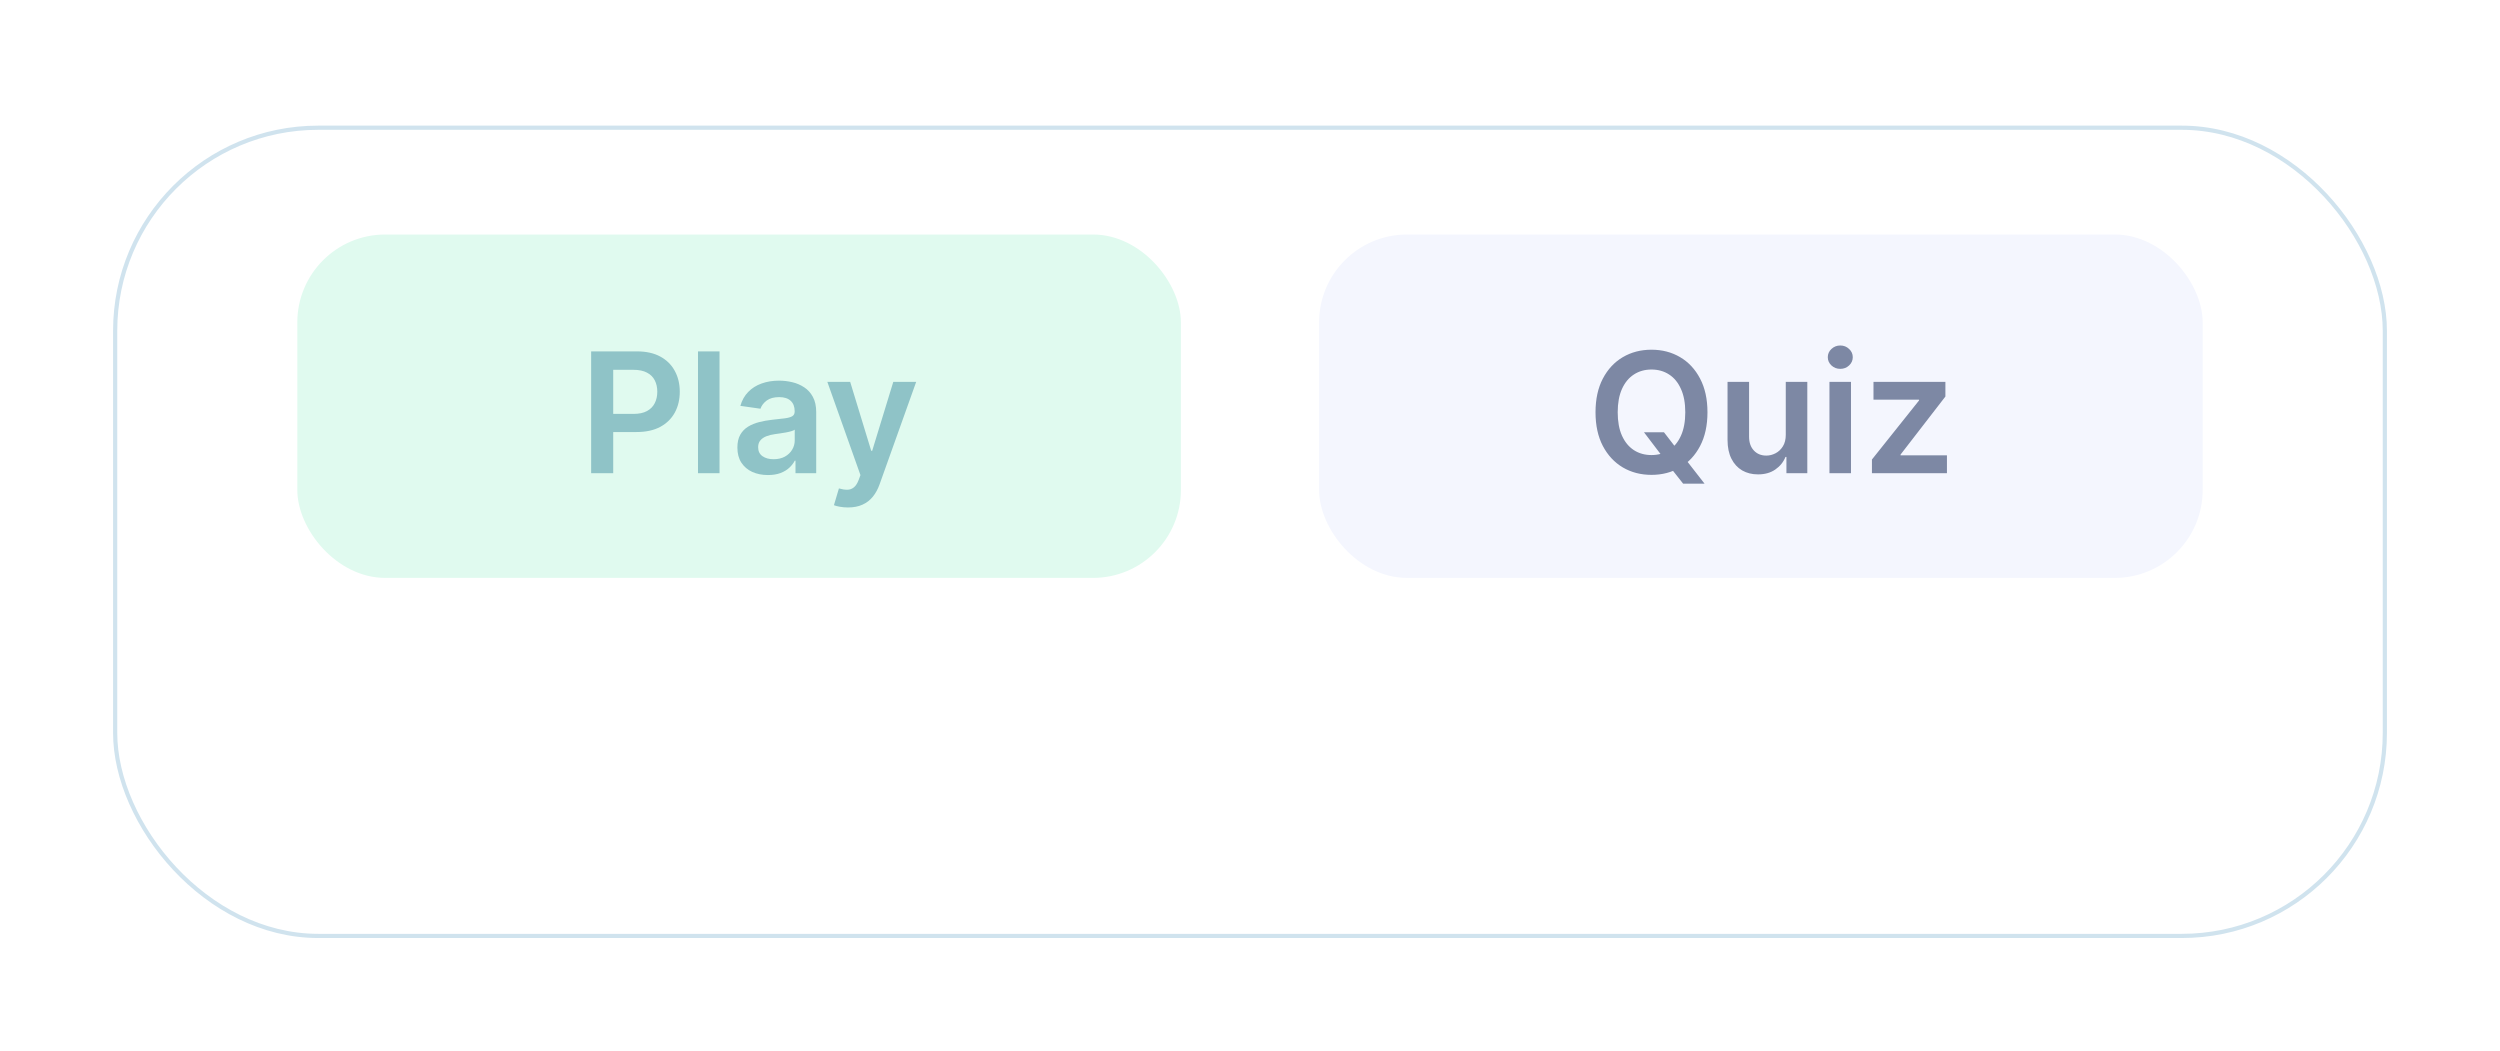 <svg width="597" height="251" viewBox="0 0 597 251" fill="none" xmlns="http://www.w3.org/2000/svg">
<g filter="url(#filter0_d_148_167)">
<rect x="22" width="543" height="194" rx="49" fill="white"/>
<rect x="22.5" y="0.5" width="542" height="193" rx="48.5" stroke="#D0E3EE"/>
</g>
<rect x="315" y="56" width="211" height="82" rx="21" fill="#F4F6FE"/>
<path d="M392.586 103.227H397.359L400.186 106.892L402.203 109.278L407.047 115.5H401.933L398.637 111.324L397.231 109.335L392.586 103.227ZM407.743 98.454C407.743 101.589 407.155 104.274 405.981 106.509C404.816 108.734 403.225 110.438 401.208 111.622C399.201 112.806 396.923 113.398 394.376 113.398C391.829 113.398 389.547 112.806 387.529 111.622C385.522 110.429 383.931 108.72 382.757 106.494C381.592 104.259 381.01 101.58 381.01 98.454C381.01 95.32 381.592 92.64 382.757 90.415C383.931 88.18 385.522 86.471 387.529 85.287C389.547 84.103 391.829 83.511 394.376 83.511C396.923 83.511 399.201 84.103 401.208 85.287C403.225 86.471 404.816 88.18 405.981 90.415C407.155 92.64 407.743 95.32 407.743 98.454ZM402.444 98.454C402.444 96.248 402.099 94.387 401.407 92.872C400.725 91.347 399.779 90.197 398.566 89.421C397.354 88.635 395.958 88.242 394.376 88.242C392.795 88.242 391.398 88.635 390.186 89.421C388.974 90.197 388.022 91.347 387.331 92.872C386.649 94.387 386.308 96.248 386.308 98.454C386.308 100.661 386.649 102.527 387.331 104.051C388.022 105.566 388.974 106.717 390.186 107.503C391.398 108.279 392.795 108.668 394.376 108.668C395.958 108.668 397.354 108.279 398.566 107.503C399.779 106.717 400.725 105.566 401.407 104.051C402.099 102.527 402.444 100.661 402.444 98.454ZM426.443 103.824V91.182H431.585V113H426.599V109.122H426.372C425.879 110.344 425.07 111.343 423.943 112.119C422.825 112.896 421.448 113.284 419.809 113.284C418.379 113.284 417.115 112.967 416.017 112.332C414.928 111.688 414.075 110.756 413.46 109.534C412.844 108.303 412.537 106.816 412.537 105.074V91.182H417.679V104.278C417.679 105.661 418.057 106.759 418.815 107.574C419.573 108.388 420.567 108.795 421.798 108.795C422.556 108.795 423.289 108.611 424 108.241C424.71 107.872 425.292 107.323 425.747 106.594C426.211 105.855 426.443 104.932 426.443 103.824ZM436.873 113V91.182H442.015V113H436.873ZM439.458 88.085C438.643 88.085 437.943 87.815 437.355 87.276C436.768 86.726 436.475 86.068 436.475 85.301C436.475 84.525 436.768 83.867 437.355 83.327C437.943 82.778 438.643 82.503 439.458 82.503C440.282 82.503 440.982 82.778 441.56 83.327C442.147 83.867 442.441 84.525 442.441 85.301C442.441 86.068 442.147 86.726 441.56 87.276C440.982 87.815 440.282 88.085 439.458 88.085ZM447.018 113V109.733L458.268 95.628V95.443H447.387V91.182H464.561V94.69L453.85 108.554V108.739H464.93V113H447.018Z" fill="#7D88A4"/>
<rect x="71" y="56" width="211" height="82" rx="21" fill="#E0FAEF"/>
<path d="M141.166 113V83.909H152.075C154.31 83.909 156.185 84.326 157.7 85.159C159.225 85.992 160.375 87.138 161.152 88.597C161.938 90.046 162.331 91.693 162.331 93.54C162.331 95.405 161.938 97.062 161.152 98.511C160.366 99.96 159.206 101.101 157.672 101.935C156.138 102.759 154.249 103.17 152.004 103.17H144.774V98.838H151.294C152.601 98.838 153.671 98.611 154.504 98.156C155.338 97.702 155.953 97.077 156.351 96.281C156.758 95.486 156.962 94.572 156.962 93.54C156.962 92.508 156.758 91.599 156.351 90.812C155.953 90.026 155.333 89.416 154.49 88.98C153.657 88.535 152.582 88.312 151.266 88.312H146.436V113H141.166ZM171.823 83.909V113H166.681V83.909H171.823ZM183.389 113.44C182.007 113.44 180.761 113.194 179.653 112.702C178.555 112.2 177.684 111.461 177.04 110.486C176.405 109.51 176.088 108.308 176.088 106.878C176.088 105.647 176.315 104.629 176.77 103.824C177.224 103.019 177.845 102.375 178.631 101.892C179.417 101.409 180.302 101.045 181.287 100.798C182.281 100.543 183.309 100.358 184.369 100.244C185.648 100.112 186.685 99.993 187.48 99.889C188.276 99.776 188.853 99.605 189.213 99.378C189.582 99.141 189.767 98.776 189.767 98.284V98.199C189.767 97.129 189.45 96.3 188.815 95.713C188.181 95.126 187.267 94.832 186.074 94.832C184.814 94.832 183.815 95.107 183.077 95.656C182.348 96.206 181.855 96.854 181.599 97.602L176.798 96.921C177.177 95.595 177.802 94.487 178.673 93.597C179.545 92.697 180.61 92.025 181.869 91.579C183.129 91.125 184.521 90.898 186.045 90.898C187.097 90.898 188.143 91.021 189.185 91.267C190.226 91.513 191.178 91.921 192.04 92.489C192.902 93.047 193.593 93.81 194.114 94.776C194.644 95.742 194.909 96.949 194.909 98.398V113H189.966V110.003H189.795C189.483 110.609 189.043 111.177 188.474 111.707C187.916 112.228 187.21 112.65 186.358 112.972C185.515 113.284 184.526 113.44 183.389 113.44ZM184.724 109.662C185.757 109.662 186.652 109.458 187.409 109.051C188.167 108.634 188.749 108.085 189.156 107.403C189.573 106.722 189.781 105.978 189.781 105.173V102.602C189.62 102.735 189.346 102.858 188.957 102.972C188.579 103.085 188.152 103.185 187.679 103.27C187.205 103.355 186.737 103.431 186.273 103.497C185.809 103.563 185.406 103.62 185.065 103.668C184.298 103.772 183.612 103.942 183.006 104.179C182.4 104.416 181.921 104.747 181.571 105.173C181.221 105.59 181.045 106.13 181.045 106.793C181.045 107.74 181.391 108.455 182.082 108.938C182.774 109.42 183.654 109.662 184.724 109.662ZM202.494 121.182C201.794 121.182 201.145 121.125 200.548 121.011C199.961 120.907 199.492 120.784 199.142 120.642L200.335 116.636C201.083 116.854 201.751 116.958 202.338 116.949C202.925 116.939 203.441 116.755 203.886 116.395C204.341 116.045 204.724 115.457 205.037 114.634L205.477 113.455L197.565 91.182H203.02L208.048 107.659H208.276L213.318 91.182H218.787L210.051 115.642C209.644 116.797 209.104 117.787 208.432 118.611C207.759 119.444 206.936 120.079 205.96 120.514C204.994 120.959 203.839 121.182 202.494 121.182Z" fill="#8FC3C7"/>
<defs>
<filter id="filter0_d_148_167" x="0" y="0" width="597" height="251" filterUnits="userSpaceOnUse" color-interpolation-filters="sRGB">
<feFlood flood-opacity="0" result="BackgroundImageFix"/>
<feColorMatrix in="SourceAlpha" type="matrix" values="0 0 0 0 0 0 0 0 0 0 0 0 0 0 0 0 0 0 127 0" result="hardAlpha"/>
<feMorphology radius="49" operator="erode" in="SourceAlpha" result="effect1_dropShadow_148_167"/>
<feOffset dx="5" dy="30"/>
<feGaussianBlur stdDeviation="38"/>
<feComposite in2="hardAlpha" operator="out"/>
<feColorMatrix type="matrix" values="0 0 0 0 0.408 0 0 0 0 0.565 0 0 0 0 0.651 0 0 0 0.25 0"/>
<feBlend mode="normal" in2="BackgroundImageFix" result="effect1_dropShadow_148_167"/>
<feBlend mode="normal" in="SourceGraphic" in2="effect1_dropShadow_148_167" result="shape"/>
</filter>
</defs>
</svg>
